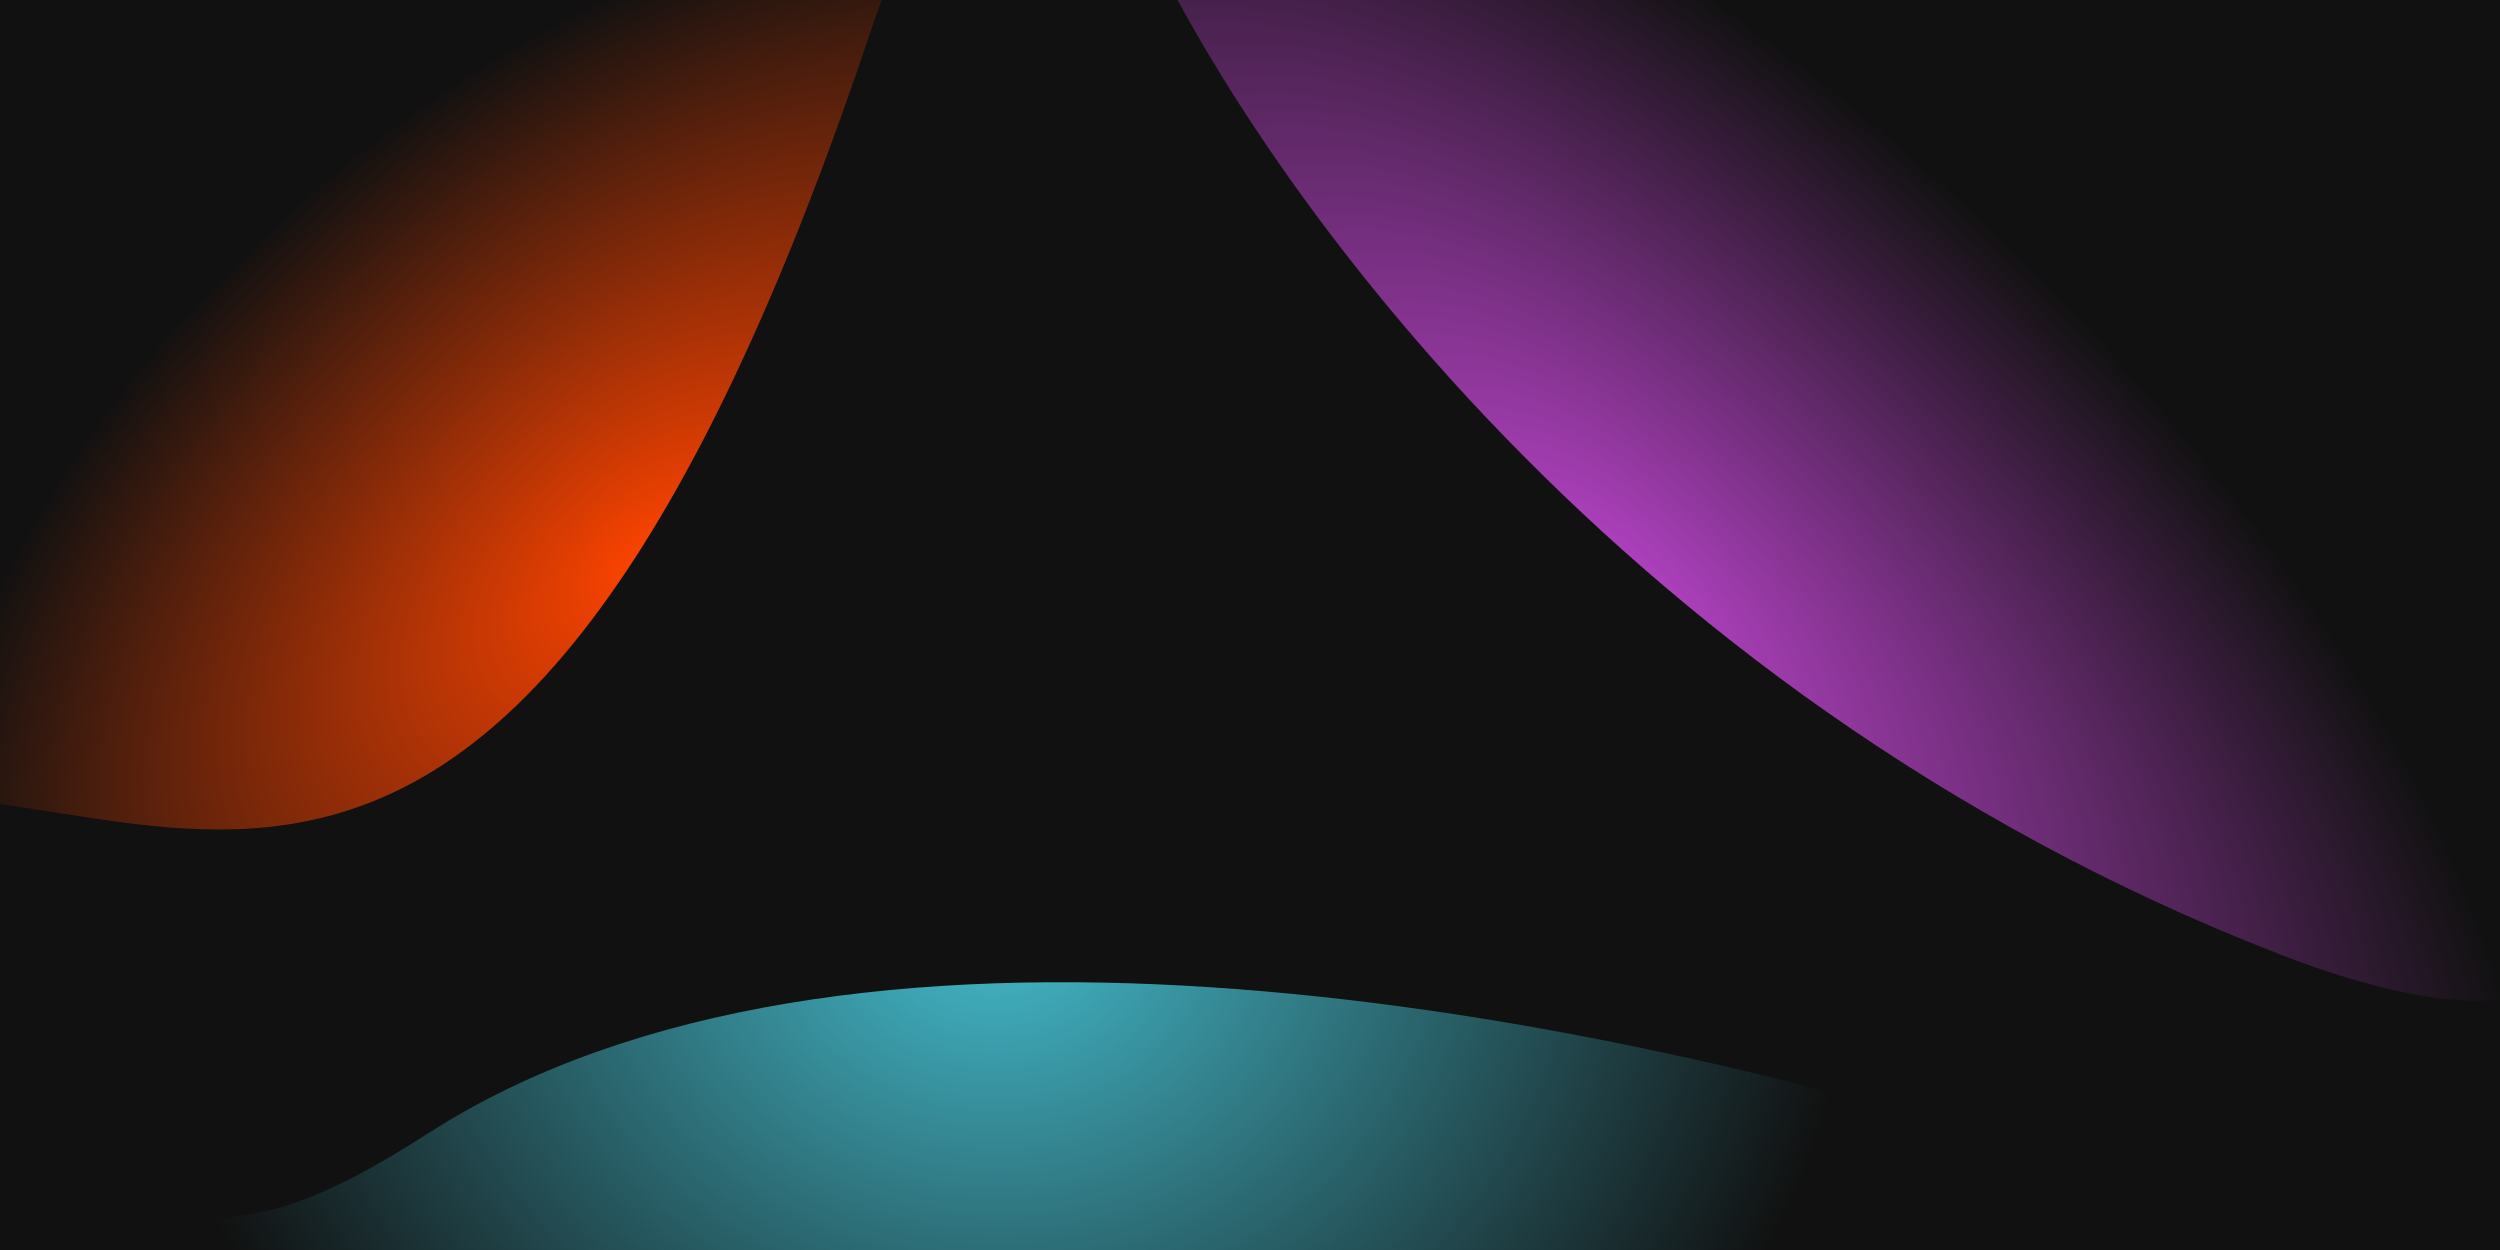 <svg width="2560" height="1280" viewBox="0 0 2560 1280" fill="none" xmlns="http://www.w3.org/2000/svg">
<g clip-path="url(#clip0_511_47)">
<rect width="2560" height="1280" fill="#111111"/>
<path d="M438.668 1160.38C1283.52 617.831 3403.85 1713.01 2144.14 1267.27L1980.48 1809.63C1746.84 1726.27 1275.31 1558.8 1258.29 1555.83C1237 1552.12 -35.361 1436.43 151.807 1269.12C242.949 1225.11 254.011 1278.96 438.668 1160.38Z" fill="url(#paint0_radial_511_47)"/>
<path d="M2335.05 977.4C1638.8 708.04 1258.25 143.506 1155 -105.091L2257.61 -196C2573.53 307.367 3031.29 1246.76 2335.05 977.4Z" fill="url(#paint1_radial_511_47)"/>
<path d="M888.078 42.303C465.467 1294.94 73.85 662.761 -266.668 854.807L-294.52 -12.073C-119.086 -25.281 234.782 -53.044 246.789 -58.436C261.797 -65.177 1132.31 -620.045 1050.51 -275.273C1001.27 -160.866 980.447 -231.483 888.078 42.303Z" fill="url(#paint2_radial_511_47)"/>
</g>
<defs>
<radialGradient id="paint0_radial_511_47" cx="0" cy="0" r="1" gradientUnits="userSpaceOnUse" gradientTransform="translate(1016.5 939) rotate(93.027) scale(757.557 879.417)">
<stop stop-color="#44BBCC"/>
<stop offset="1" stop-color="#111111"/>
</radialGradient>
<radialGradient id="paint1_radial_511_47" cx="0" cy="0" r="1" gradientUnits="userSpaceOnUse" gradientTransform="translate(1653 619) rotate(-46.588) scale(548.572 1194.34)">
<stop stop-color="#BB44CC"/>
<stop offset="1" stop-color="#111111"/>
</radialGradient>
<radialGradient id="paint2_radial_511_47" cx="0" cy="0" r="1" gradientUnits="userSpaceOnUse" gradientTransform="translate(666.999 571.116) rotate(-129.513) scale(513.947 862.777)">
<stop stop-color="#FF4400"/>
<stop offset="1" stop-color="#111111"/>
</radialGradient>
<clipPath id="clip0_511_47">
<rect width="2560" height="1280" fill="white"/>
</clipPath>
</defs>
</svg>
